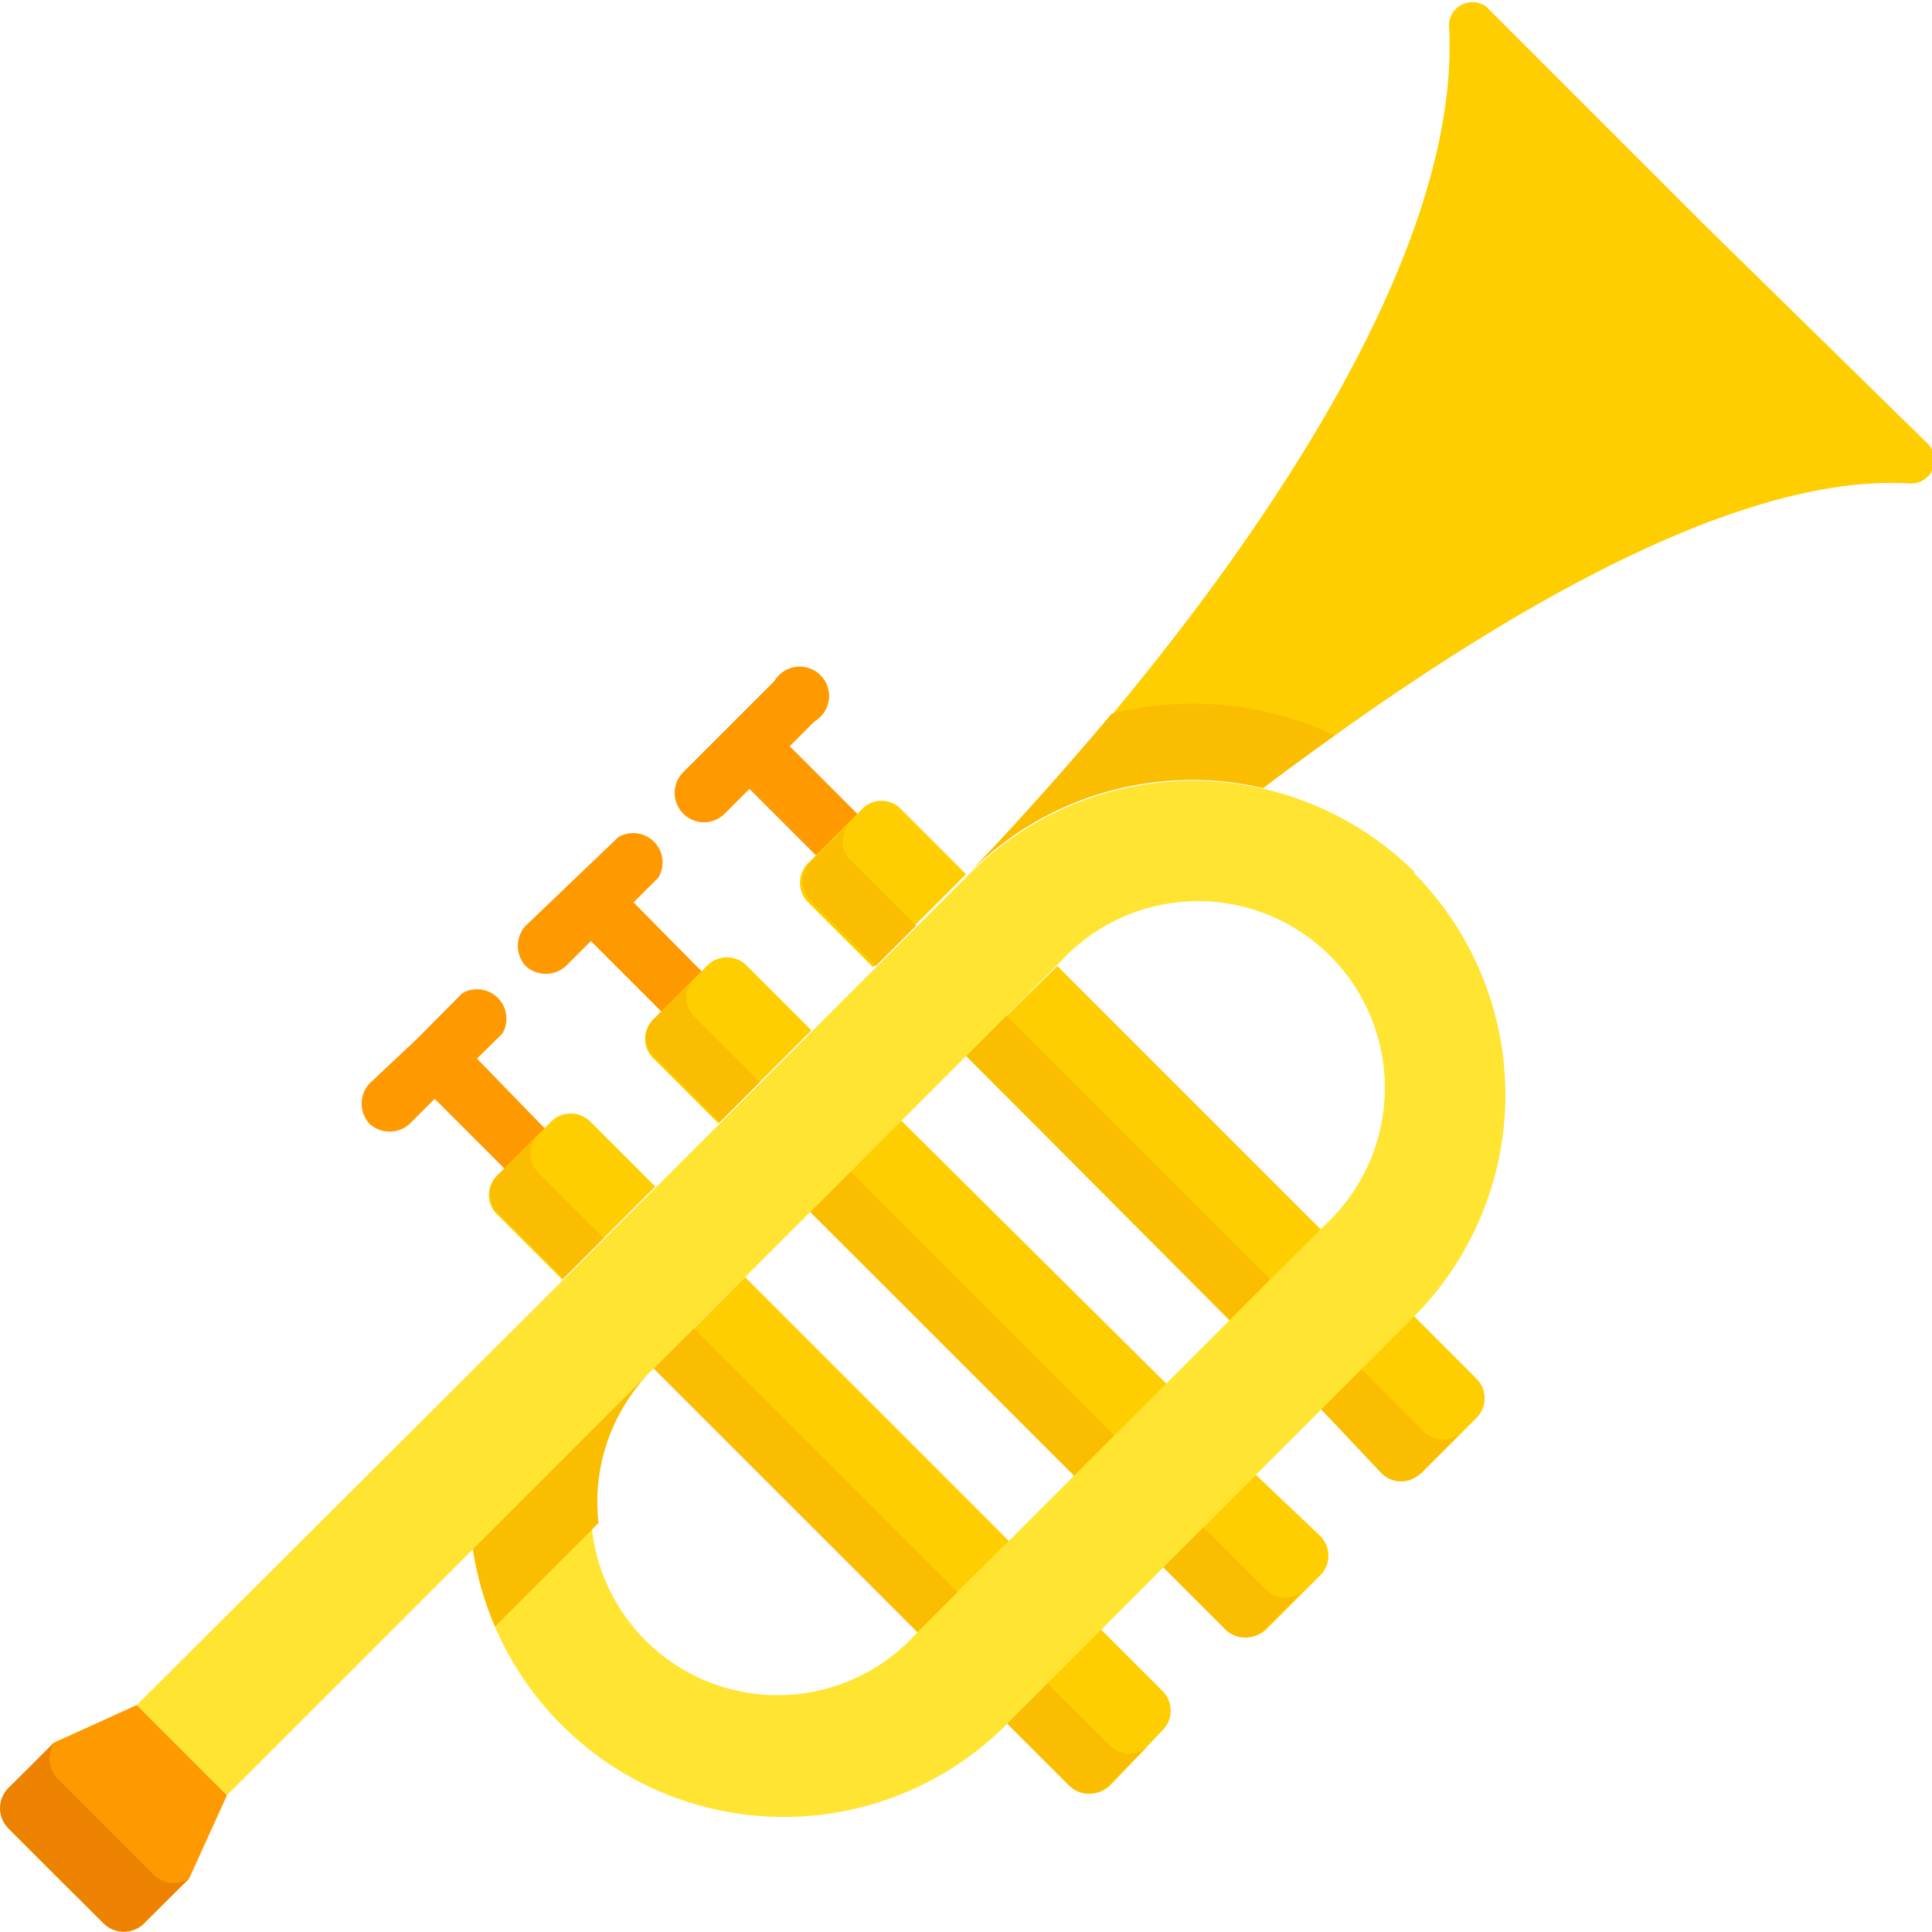 <svg id="Acoustic_Grand_Keyboard" data-name="Acoustic Grand Keyboard" xmlns="http://www.w3.org/2000/svg" viewBox="0 0 48 48"><defs><style>.cls-1{fill:#f90;}.cls-2{fill:#ffce00;}.cls-3{fill:#fbbd00;}.cls-4{fill:#ed8100;}.cls-5{fill:#ffe431;}</style></defs><path class="cls-1" d="M11.85,26.3l.63-.62a.73.73,0,0,0-1-1l-1.13,1.14h0L9.18,26.92a.74.74,0,0,0,0,1,.74.74,0,0,0,1,0l.62-.62,1.72,1.72a.74.74,0,0,0,1,0,.74.74,0,0,0,0-1Z"/><path class="cls-1" d="M15.74,22.42l.62-.62a.73.73,0,0,0-1-1L14.2,21.91h0L13.06,23a.74.74,0,0,0,0,1,.74.74,0,0,0,1,0l.62-.62,1.72,1.72a.74.74,0,0,0,1,0,.74.74,0,0,0,0-1Z"/><path class="cls-1" d="M21.34,20.26l-1.72-1.72.62-.62a.73.73,0,1,0-1-1l-2.27,2.27a.73.73,0,0,0,.52,1.24.73.73,0,0,0,.51-.21l.62-.62,1.72,1.72a.74.74,0,0,0,1,0,.74.74,0,0,0,0-1Z"/><path class="cls-2" d="M16.28,29.48l-1.6-1.6a.69.69,0,0,0-1,0l-1.31,1.31a.67.67,0,0,0,0,1l1.6,1.6Z"/><path class="cls-2" d="M16.25,34l2.26-2.27,6.56,6.56L22.8,40.54Z"/><path class="cls-2" d="M25.05,42.79l1.55,1.55a.69.69,0,0,0,1,0L28.87,43a.69.69,0,0,0,0-1l-1.55-1.55Z"/><path class="cls-2" d="M20.16,25.6,18.56,24a.69.69,0,0,0-1,0l-1.31,1.31a.67.67,0,0,0,0,1l1.6,1.6Z"/><path class="cls-2" d="M20.13,30.11l2.26-2.27L29,34.4l-2.27,2.26Z"/><path class="cls-2" d="M28.93,38.91l1.55,1.55a.69.69,0,0,0,1,0l1.31-1.31a.69.69,0,0,0,0-1L31.2,36.64Z"/><path class="cls-2" d="M24,21.72l-1.6-1.6a.67.67,0,0,0-1,0l-1.31,1.31a.69.69,0,0,0,0,1l1.6,1.6Z"/><path class="cls-2" d="M24,26.23,26.27,24l6.56,6.56-2.27,2.26Z"/><path class="cls-2" d="M32.81,35l1.55,1.55a.69.69,0,0,0,1,0l1.31-1.31a.69.69,0,0,0,0-1l-1.55-1.55Z"/><path class="cls-3" d="M15,30.76l-1,1-1.6-1.6a.67.67,0,0,1,0-1l1-1a.67.67,0,0,0,0,1Z"/><path class="cls-3" d="M16.24,34l1-1,6.56,6.56-1,1Z"/><path class="cls-3" d="M28.55,43.35l-1,1a.69.69,0,0,1-1,0l-1.55-1.55,1-1,1.56,1.55A.67.67,0,0,0,28.55,43.35Z"/><path class="cls-3" d="M18.88,26.88l-1,1-1.6-1.6a.67.67,0,0,1,0-1l1-1a.67.67,0,0,0,0,1Z"/><path class="cls-3" d="M20.13,30.11l1-1,6.56,6.56-1,1Z"/><path class="cls-3" d="M32.43,39.47l-1,1a.69.69,0,0,1-1,0l-1.55-1.55,1-1,1.55,1.55A.67.67,0,0,0,32.43,39.47Z"/><path class="cls-3" d="M22.76,23l-1,1-1.6-1.6a.69.69,0,0,1,0-1l1-1a.67.67,0,0,0,0,1Z"/><path class="cls-3" d="M24,26.23l1-1,6.56,6.56-1,1Z"/><path class="cls-3" d="M36.31,35.59l-1,1a.69.69,0,0,1-1,0L32.81,35l1-1,1.55,1.55A.68.68,0,0,0,36.31,35.59Z"/><path class="cls-1" d="M5.64,44.6,4.7,46.67,3.58,47.79a.71.71,0,0,1-1,0L1.39,46.61.21,45.43a.71.71,0,0,1,0-1L1.33,43.3l2.07-.94Z"/><path class="cls-4" d="M3.8,46.56,2.62,45.38,1.44,44.2a.71.71,0,0,1-.08-.91h0L.21,44.42a.71.71,0,0,0,0,1l1.18,1.18,1.18,1.18a.71.71,0,0,0,1,0L4.7,46.67v0A.71.71,0,0,1,3.8,46.56Z"/><path class="cls-2" d="M36,.62c.51,8.68-11.85,21-11.85,21a7.81,7.81,0,0,1,7.28-2.08c4-3,11-7.82,16-7.53a.58.58,0,0,0,.45-1L42.38,5.62,36.93.17A.58.58,0,0,0,36,.62Z"/><path class="cls-5" d="M35.14,21.66a7.82,7.82,0,0,0-11,0l-7.5,7.5L3.4,42.36,5.64,44.6l6.11-6.11A7.81,7.81,0,0,0,25,42.85L35.14,32.7a7.82,7.82,0,0,0,0-11Zm-2.25,8.8L22.75,40.6a4.64,4.64,0,1,1-6.56-6.55L26.34,23.9a4.64,4.64,0,1,1,6.55,6.56Z"/><path class="cls-3" d="M11.75,38.49a7.78,7.78,0,0,0,.55,1.92l2.57-2.57a4.63,4.63,0,0,1,1.32-3.79Z"/><path class="cls-3" d="M27.62,17.73c-2,2.38-3.52,3.93-3.52,3.93a7.81,7.81,0,0,1,7.28-2.08c.54-.41,1.14-.85,1.78-1.31A8.29,8.29,0,0,0,27.62,17.73Z"/></svg>